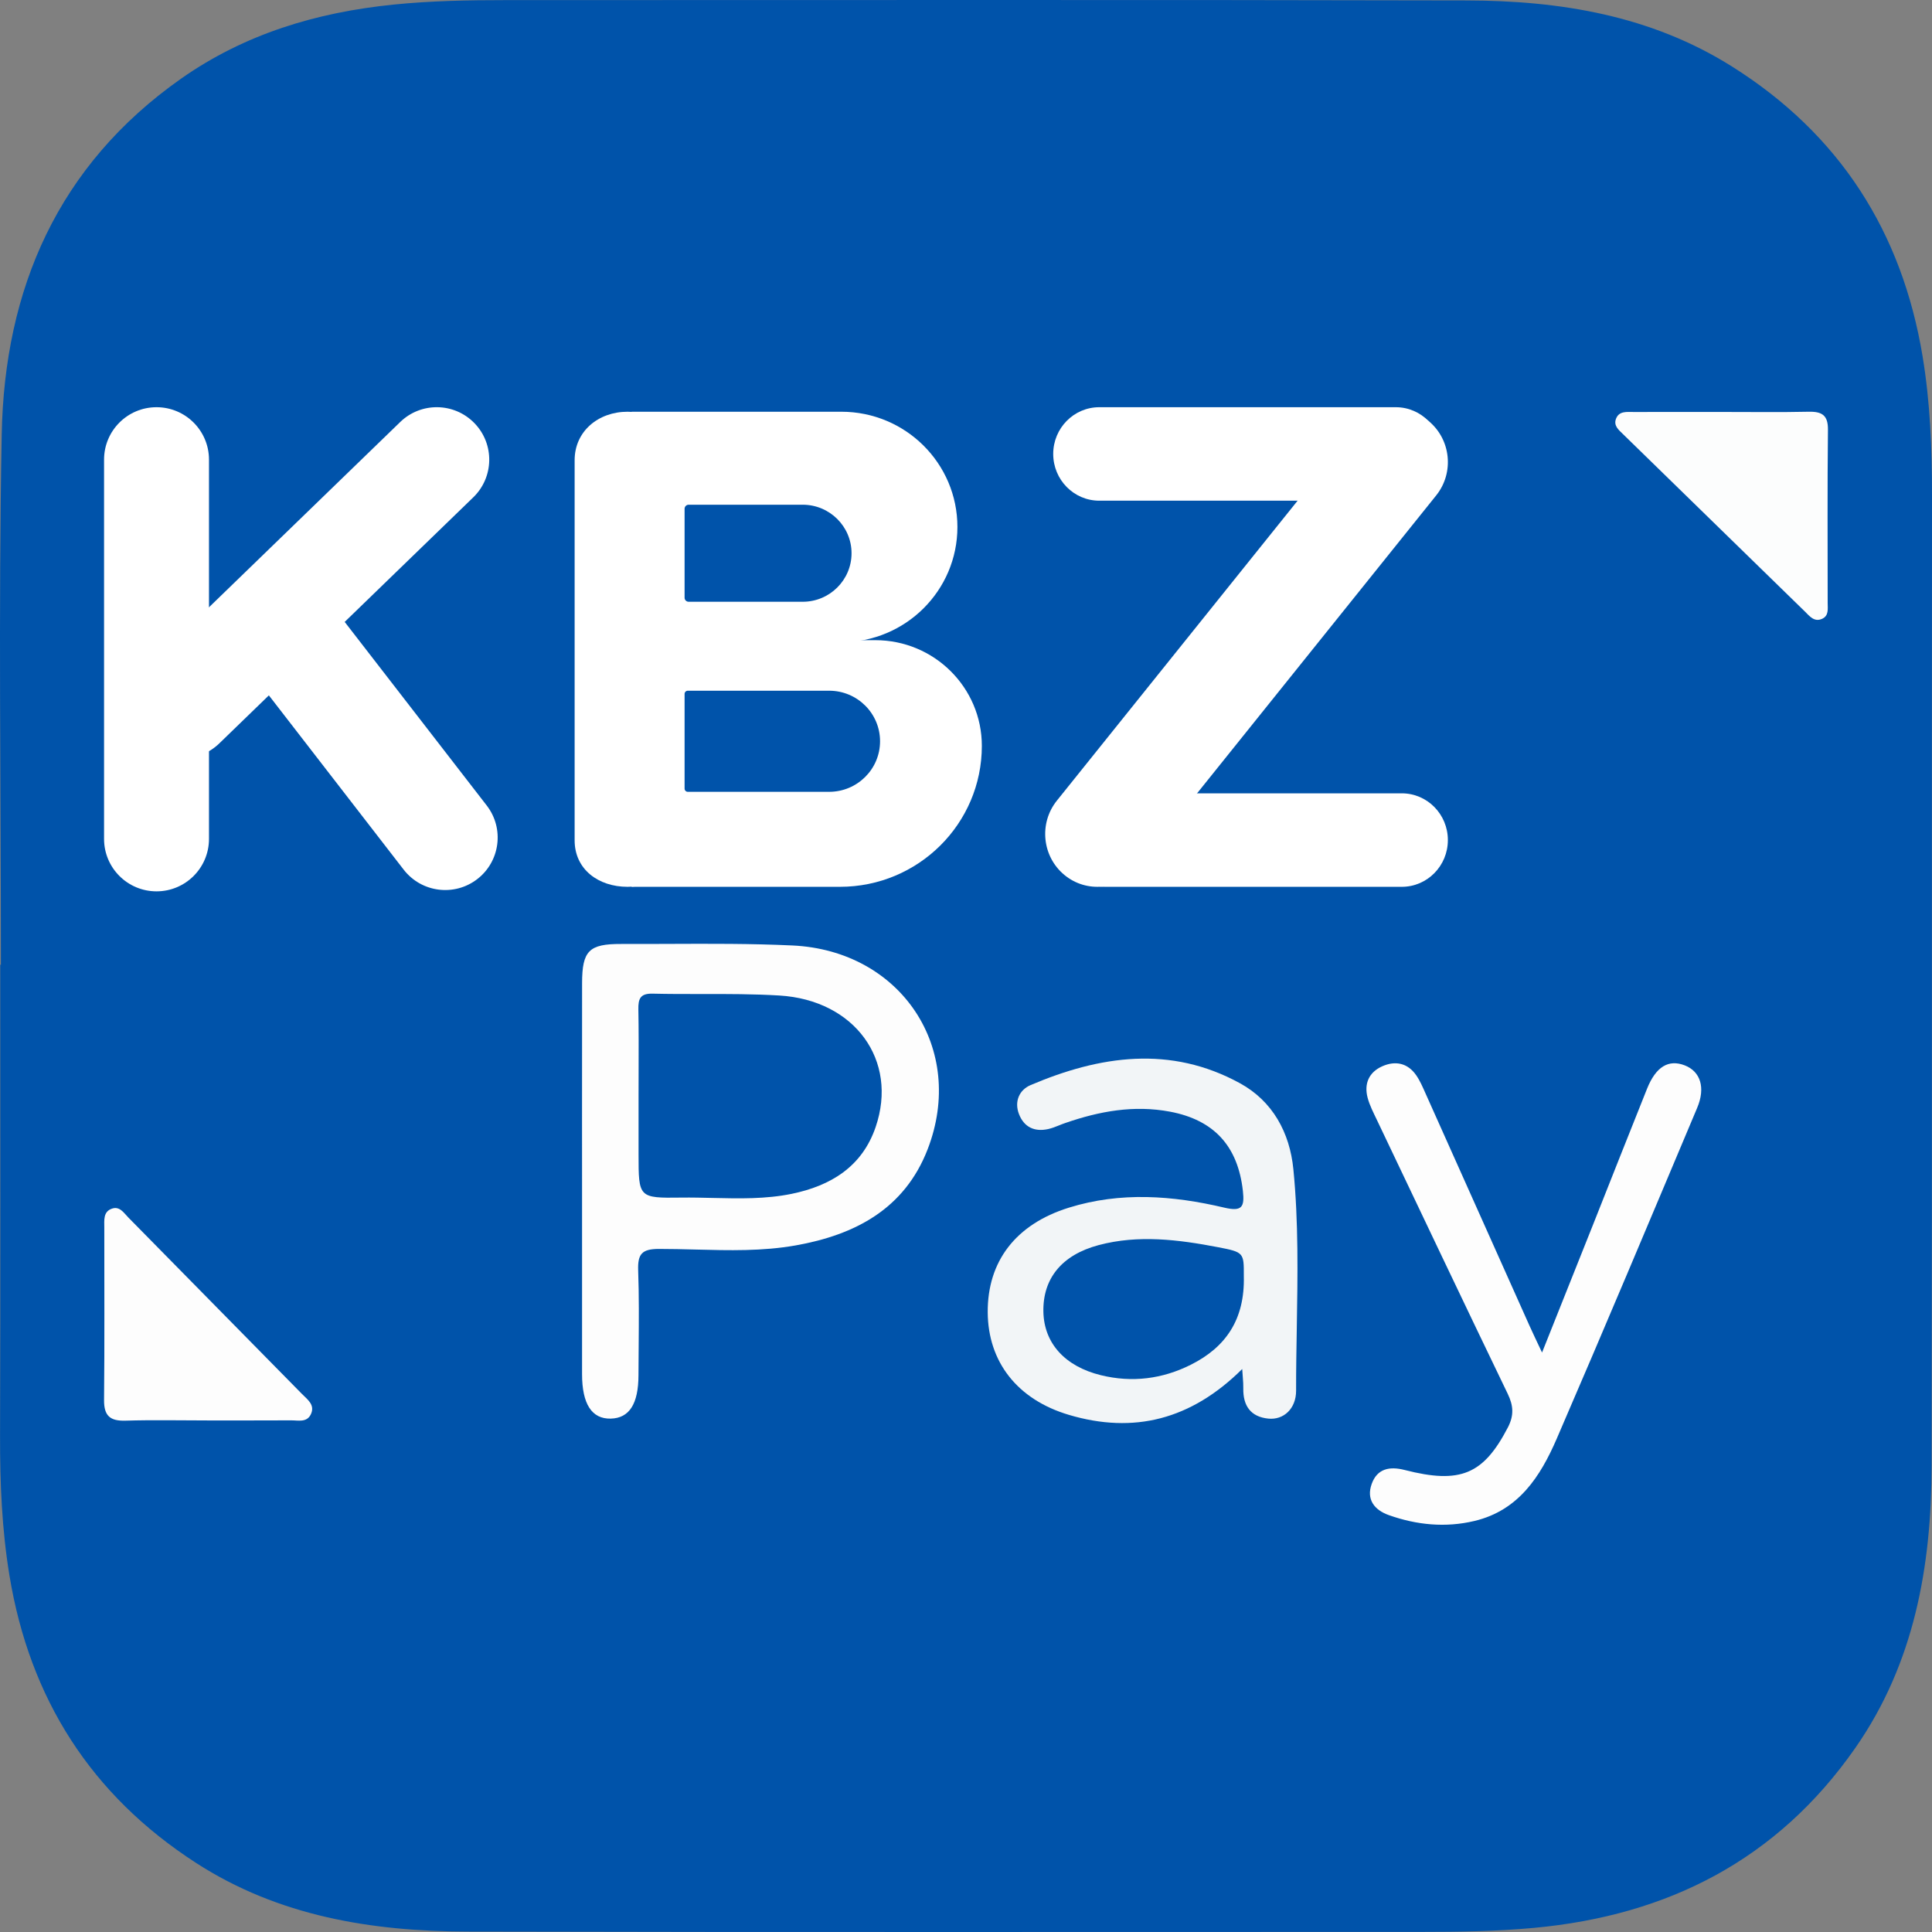 <svg width="70" height="70" viewBox="0 0 70 70" fill="none" xmlns="http://www.w3.org/2000/svg">
<rect x="0" y="0" width="70" height="70" fill="#808080" stroke="none"/>
<path d="M0.033 34.954C0.033 28.551 -0.058 22.146 0.062 15.745C0.16 10.464 2.101 5.988 6.558 2.852C8.863 1.231 11.467 0.449 14.252 0.167C15.609 0.029 16.965 0.004 18.326 0.004C29.932 0.006 41.538 -0.012 53.145 0.016C56.529 0.024 59.815 0.561 62.754 2.41C66.649 4.86 68.91 8.393 69.659 12.911C69.935 14.579 70.002 16.261 70 17.952C69.989 29.669 70.007 41.386 69.986 53.102C69.98 56.75 69.362 60.264 67.217 63.338C64.395 67.382 60.432 69.401 55.585 69.85C54.227 69.976 52.87 69.996 51.51 69.996C39.985 69.994 28.461 70.012 16.936 69.984C13.466 69.976 10.096 69.431 7.103 67.497C3.297 65.038 1.074 61.538 0.342 57.08C0.068 55.412 -0.002 53.73 0.002 52.039C0.019 46.344 0.009 40.649 0.009 34.954C0.017 34.954 0.025 34.954 0.033 34.954Z" fill="#0053AA"/>
<path d="M55.871 49.005C56.534 47.343 57.126 45.863 57.715 44.382C58.369 42.737 59.016 41.089 59.676 39.446C59.998 38.645 60.456 38.373 61.043 38.601C61.61 38.822 61.802 39.406 61.49 40.144C59.805 44.143 58.126 48.145 56.403 52.127C55.815 53.486 55.028 54.724 53.423 55.107C52.373 55.357 51.333 55.254 50.323 54.897C49.793 54.71 49.498 54.325 49.699 53.766C49.896 53.215 50.339 53.118 50.897 53.261C52.919 53.78 53.749 53.415 54.631 51.723C54.858 51.287 54.837 50.934 54.628 50.501C53.036 47.2 51.465 43.889 49.889 40.58C49.764 40.317 49.626 40.054 49.552 39.776C49.416 39.267 49.597 38.848 50.083 38.633C50.556 38.423 51.003 38.513 51.312 38.959C51.449 39.156 51.545 39.383 51.644 39.604C52.904 42.415 54.16 45.227 55.419 48.039C55.536 48.301 55.662 48.559 55.871 49.005Z" fill="#FDFDFD"/>
<path d="M7.512 51.465C6.524 51.465 5.536 51.443 4.549 51.473C4 51.49 3.764 51.31 3.77 50.722C3.791 48.64 3.777 46.558 3.779 44.477C3.779 44.212 3.734 43.901 4.057 43.791C4.339 43.694 4.489 43.95 4.654 44.117C6.751 46.244 8.847 48.374 10.941 50.506C11.14 50.709 11.427 50.901 11.261 51.246C11.115 51.549 10.802 51.46 10.548 51.462C9.536 51.468 8.524 51.464 7.512 51.465Z" fill="#FDFDFD"/>
<path d="M62.429 14.926C63.463 14.925 64.499 14.941 65.533 14.918C66.028 14.908 66.236 15.055 66.23 15.575C66.207 17.665 66.221 19.757 66.22 21.848C66.22 22.061 66.266 22.309 66.018 22.421C65.731 22.55 65.563 22.321 65.393 22.155C63.196 20.016 61.001 17.874 58.807 15.732C58.653 15.581 58.457 15.428 58.549 15.178C58.657 14.886 58.934 14.927 59.177 14.927C60.261 14.924 61.345 14.926 62.429 14.926Z" fill="#FCFDFD"/>
<path fill-rule="evenodd" clip-rule="evenodd" d="M21.088 40.624C21.089 41.316 21.089 42.009 21.089 42.702C21.089 43.609 21.089 44.517 21.089 45.425C21.089 46.878 21.089 48.332 21.089 49.785C21.089 50.871 21.442 51.416 22.13 51.399C22.801 51.382 23.131 50.868 23.133 49.827C23.134 49.481 23.137 49.135 23.14 48.789C23.147 47.869 23.155 46.949 23.122 46.03C23.101 45.433 23.258 45.251 23.877 45.251C24.315 45.251 24.755 45.262 25.195 45.273C26.41 45.305 27.627 45.337 28.832 45.123C30.984 44.741 32.775 43.799 33.61 41.641C35.016 38.009 32.656 34.438 28.709 34.256C27.213 34.186 25.713 34.193 24.213 34.199C23.643 34.201 23.073 34.204 22.503 34.202C21.339 34.198 21.093 34.449 21.09 35.618C21.087 37.287 21.088 38.955 21.088 40.624ZM23.138 38.818C23.137 39.114 23.136 39.411 23.136 39.708V41.823C23.136 43.396 23.136 43.412 24.683 43.391C25.065 43.386 25.449 43.395 25.832 43.404C26.787 43.426 27.742 43.448 28.684 43.255C30.096 42.964 31.235 42.276 31.727 40.833C32.551 38.419 30.971 36.233 28.236 36.069C27.302 36.013 26.365 36.014 25.428 36.015C24.833 36.016 24.237 36.016 23.643 36.002C23.196 35.992 23.122 36.189 23.129 36.572C23.143 37.32 23.14 38.069 23.138 38.818Z" fill="#FDFDFD"/>
<path fill-rule="evenodd" clip-rule="evenodd" d="M38.734 51.265C41.077 51.958 43.151 51.444 45.008 49.602C45.015 49.714 45.022 49.81 45.029 49.895C45.041 50.054 45.05 50.176 45.047 50.298C45.034 50.93 45.31 51.335 45.956 51.399C46.506 51.454 46.961 51.042 46.96 50.387C46.959 49.633 46.972 48.879 46.985 48.124C47.017 46.201 47.05 44.278 46.861 42.36C46.73 41.038 46.111 39.897 44.928 39.249C42.409 37.868 39.852 38.245 37.338 39.316C36.931 39.49 36.743 39.909 36.92 40.367C37.104 40.842 37.487 41.018 37.981 40.907C38.117 40.877 38.248 40.824 38.38 40.771C38.452 40.742 38.525 40.713 38.599 40.688C39.833 40.261 41.084 40.03 42.397 40.279C43.987 40.581 44.851 41.526 45.032 43.147C45.096 43.727 45.009 43.908 44.355 43.754C42.487 43.313 40.596 43.174 38.727 43.756C36.8 44.355 35.775 45.705 35.787 47.549C35.799 49.334 36.849 50.707 38.734 51.265ZM43.148 49.446C44.406 48.815 45.106 47.812 45.066 46.237L45.066 46.226C45.069 45.39 45.069 45.368 44.136 45.189C42.699 44.914 41.249 44.728 39.804 45.113C38.463 45.471 37.776 46.333 37.804 47.537C37.831 48.667 38.583 49.507 39.887 49.826C41.016 50.103 42.114 49.965 43.148 49.446Z" fill="#F2F5F7"/>
<path fill-rule="evenodd" clip-rule="evenodd" d="M51.764 15.257C52.572 15.925 52.694 17.131 52.035 17.951L41.22 31.425C40.562 32.245 39.373 32.369 38.565 31.701C37.757 31.034 37.635 29.828 38.293 29.008L49.108 15.533C49.767 14.713 50.955 14.59 51.764 15.257Z" fill="white"/>
<path fill-rule="evenodd" clip-rule="evenodd" d="M38.16 16.447C38.16 15.512 38.907 14.754 39.829 14.754H50.572C51.494 14.754 52.242 15.512 52.242 16.447C52.242 17.383 51.494 18.141 50.572 18.141H39.829C38.907 18.141 38.16 17.383 38.16 16.447Z" fill="white"/>
<path fill-rule="evenodd" clip-rule="evenodd" d="M38.377 30.437C38.377 29.502 39.125 28.744 40.047 28.744H50.79C51.712 28.744 52.459 29.502 52.459 30.437C52.459 31.373 51.712 32.131 50.79 32.131H40.047C39.125 32.131 38.377 31.373 38.377 30.437Z" fill="white"/>
<path fill-rule="evenodd" clip-rule="evenodd" d="M5.671 14.754C6.721 14.754 7.572 15.605 7.572 16.654V30.395C7.572 31.444 6.721 32.295 5.671 32.295C4.621 32.295 3.77 31.444 3.77 30.395V16.654C3.77 15.605 4.621 14.754 5.671 14.754Z" fill="white"/>
<path fill-rule="evenodd" clip-rule="evenodd" d="M17.19 15.332C17.921 16.085 17.902 17.288 17.148 18.019L7.945 26.935C7.191 27.666 5.987 27.647 5.256 26.893C4.525 26.14 4.544 24.937 5.298 24.206L14.501 15.29C15.255 14.559 16.459 14.578 17.19 15.332Z" fill="white"/>
<path fill-rule="evenodd" clip-rule="evenodd" d="M17.293 31.851C16.463 32.492 15.269 32.34 14.626 31.509L9.066 24.321C8.424 23.491 8.577 22.298 9.407 21.656C10.238 21.014 11.432 21.166 12.074 21.997L17.635 29.185C18.277 30.015 18.124 31.209 17.293 31.851Z" fill="white"/>
<path fill-rule="evenodd" clip-rule="evenodd" d="M22.738 14.918C23.798 14.918 24.656 15.624 24.656 16.676V30.446C24.656 31.498 23.798 32.131 22.738 32.131C21.679 32.131 20.82 31.498 20.82 30.446V16.676C20.82 15.624 21.679 14.918 22.738 14.918Z" fill="white"/>
<path fill-rule="evenodd" clip-rule="evenodd" d="M30.484 14.918H22.886V23.268H30.484C32.807 23.268 34.689 21.399 34.689 19.093C34.689 16.787 32.807 14.918 30.484 14.918ZM24.951 18.287C24.87 18.287 24.804 18.353 24.804 18.434V21.657C24.804 21.738 24.87 21.803 24.951 21.803H29.083C30.06 21.803 30.853 21.016 30.853 20.045C30.853 19.074 30.06 18.287 29.083 18.287H24.951Z" fill="white"/>
<path fill-rule="evenodd" clip-rule="evenodd" d="M30.432 32.131H22.886V23.195H31.717C33.847 23.195 35.574 24.91 35.574 27.025C35.574 29.845 33.272 32.131 30.432 32.131ZM24.92 28.689C24.856 28.689 24.804 28.637 24.804 28.573V25.141C24.804 25.078 24.856 25.026 24.92 25.026H30.042C31.06 25.026 31.886 25.846 31.886 26.857C31.886 27.869 31.06 28.689 30.042 28.689H24.92Z" fill="white"/>
</svg>
